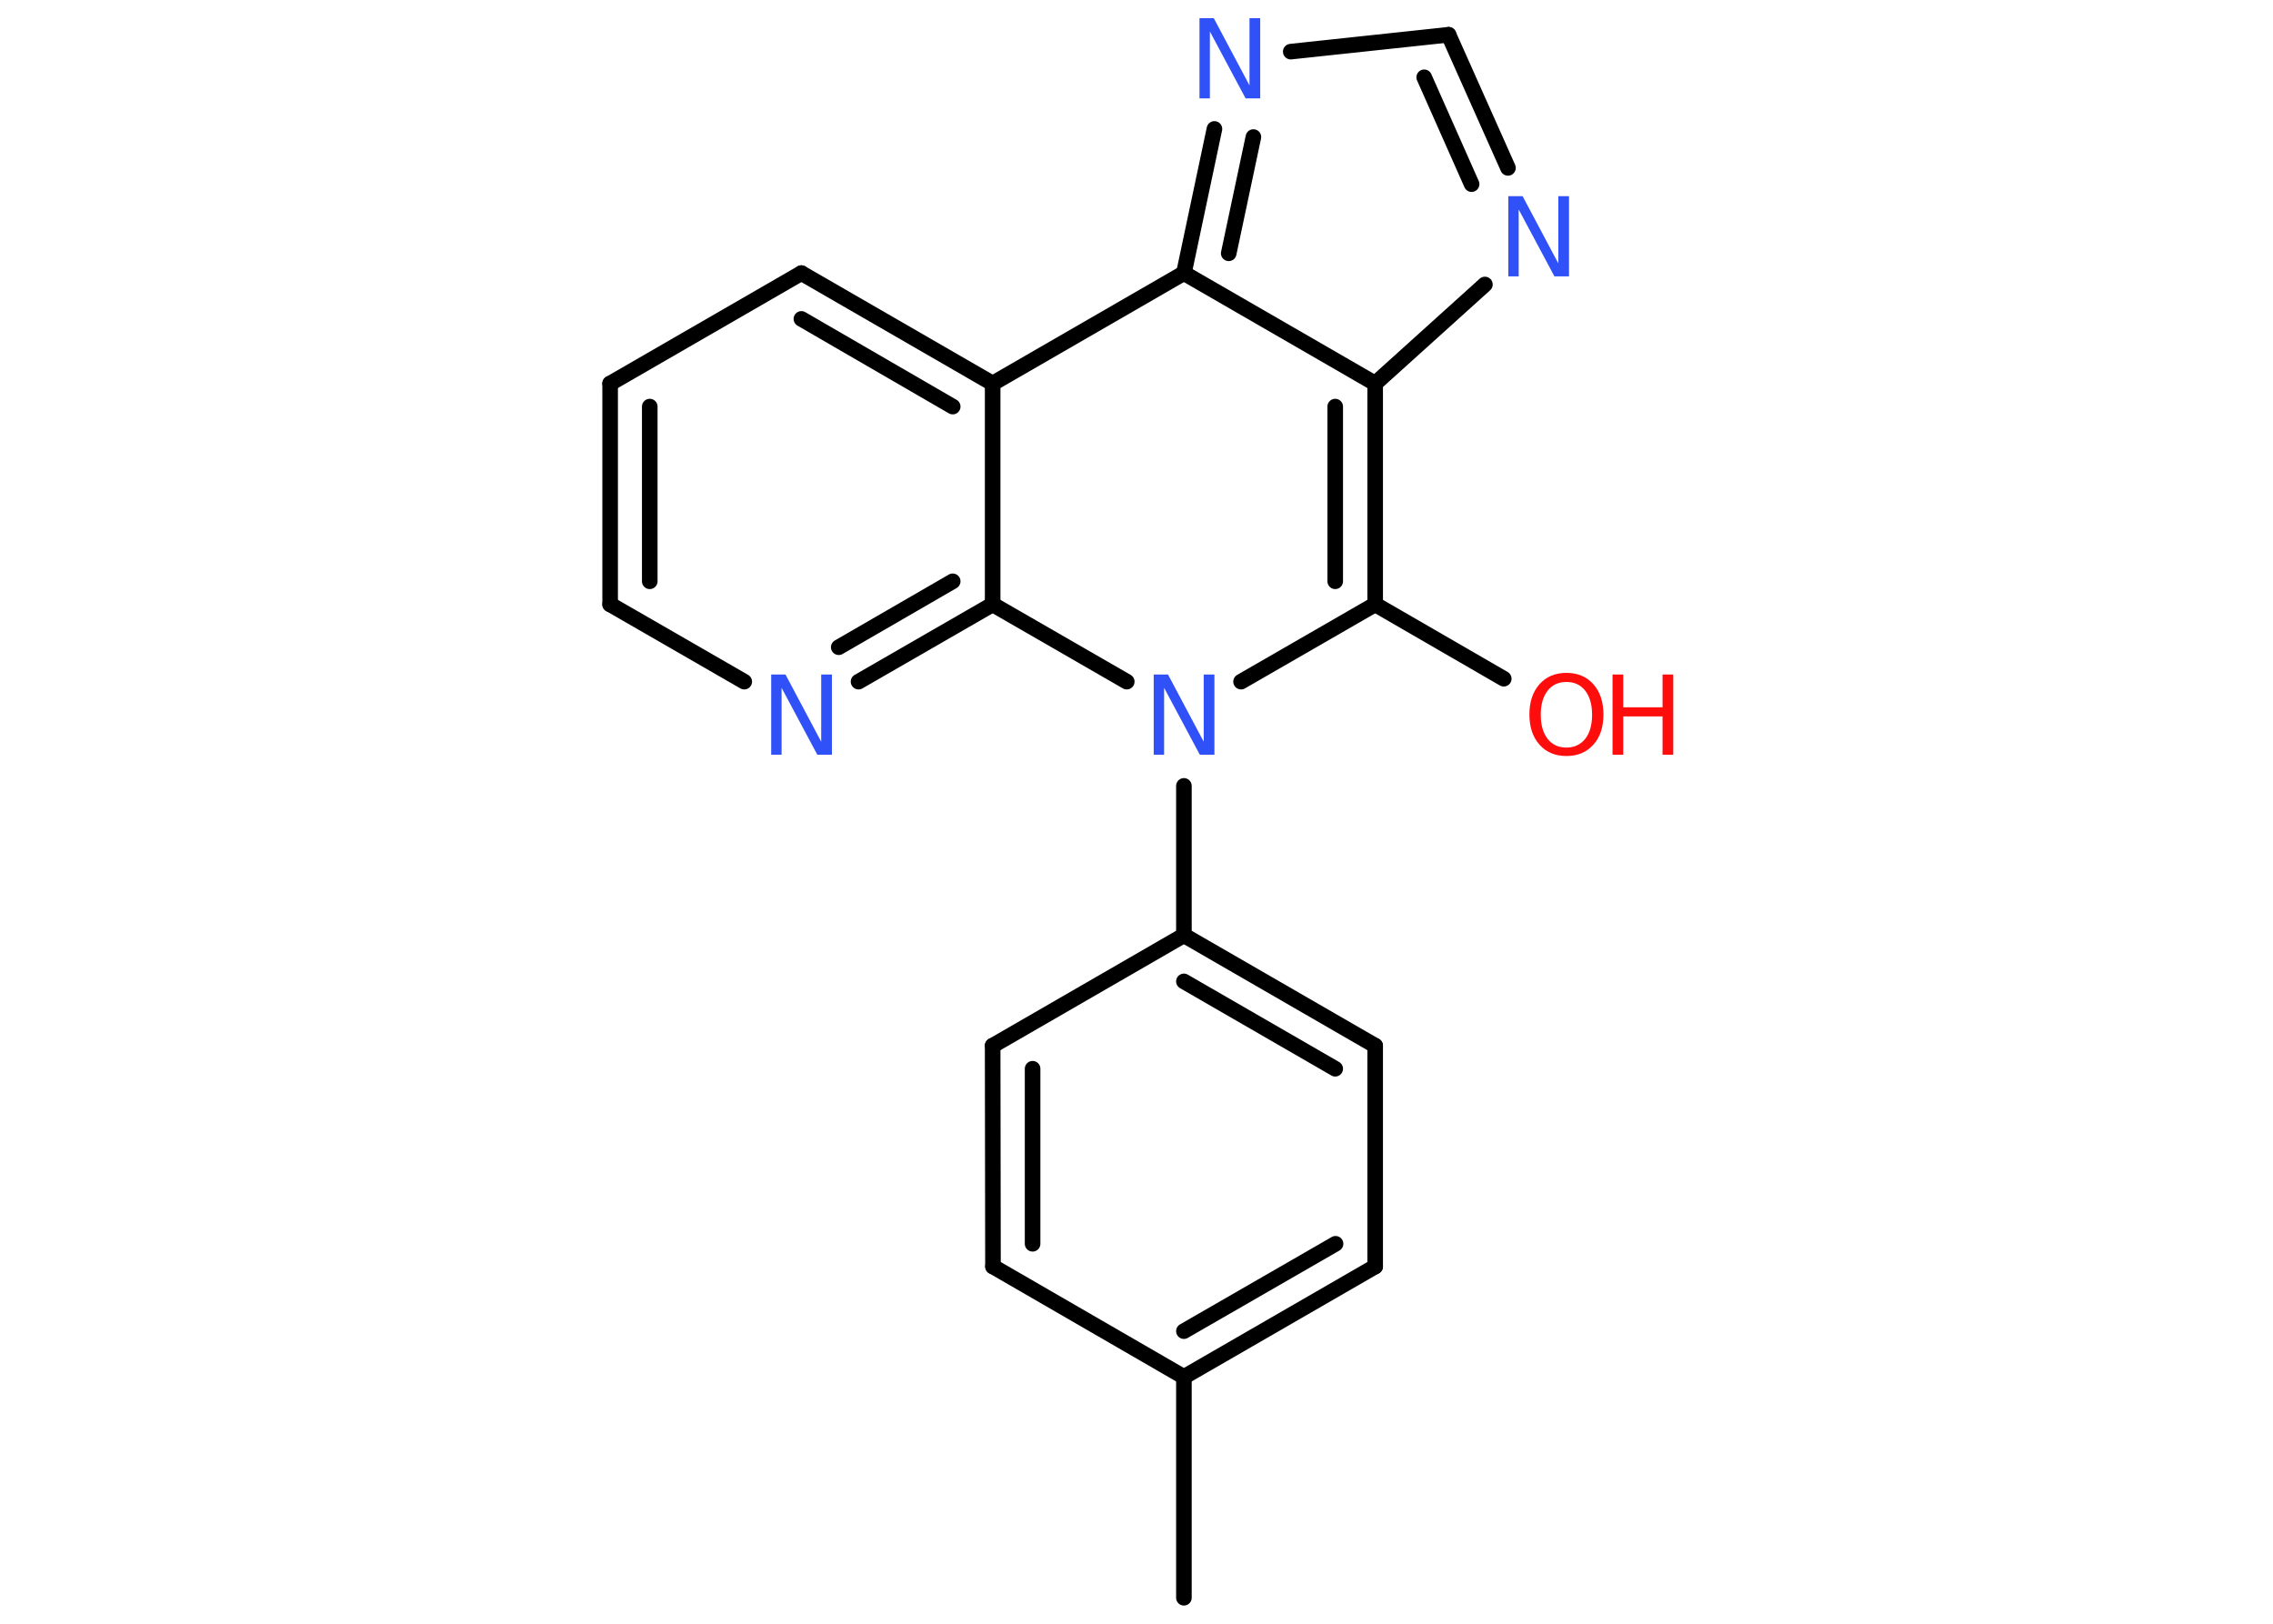 <?xml version='1.0' encoding='UTF-8'?>
<!DOCTYPE svg PUBLIC "-//W3C//DTD SVG 1.1//EN" "http://www.w3.org/Graphics/SVG/1.1/DTD/svg11.dtd">
<svg version='1.2' xmlns='http://www.w3.org/2000/svg' xmlns:xlink='http://www.w3.org/1999/xlink' width='70.0mm' height='50.0mm' viewBox='0 0 70.0 50.0'>
  <desc>Generated by the Chemistry Development Kit (http://github.com/cdk)</desc>
  <g stroke-linecap='round' stroke-linejoin='round' stroke='#000000' stroke-width='.48' fill='#3050F8'>
    <rect x='.0' y='.0' width='70.0' height='50.0' fill='#FFFFFF' stroke='none'/>
    <g id='mol1' class='mol'>
      <line id='mol1bnd1' class='bond' x1='36.46' y1='49.2' x2='36.46' y2='42.4'/>
      <g id='mol1bnd2' class='bond'>
        <line x1='36.46' y1='42.4' x2='42.35' y2='39.0'/>
        <line x1='36.46' y1='40.99' x2='41.13' y2='38.3'/>
      </g>
      <line id='mol1bnd3' class='bond' x1='42.35' y1='39.0' x2='42.35' y2='32.2'/>
      <g id='mol1bnd4' class='bond'>
        <line x1='42.35' y1='32.2' x2='36.46' y2='28.8'/>
        <line x1='41.12' y1='32.91' x2='36.46' y2='30.22'/>
      </g>
      <line id='mol1bnd5' class='bond' x1='36.46' y1='28.8' x2='36.46' y2='24.2'/>
      <line id='mol1bnd6' class='bond' x1='38.22' y1='20.99' x2='42.35' y2='18.61'/>
      <line id='mol1bnd7' class='bond' x1='42.35' y1='18.61' x2='46.31' y2='20.9'/>
      <g id='mol1bnd8' class='bond'>
        <line x1='42.35' y1='18.61' x2='42.35' y2='11.81'/>
        <line x1='41.12' y1='17.9' x2='41.12' y2='12.52'/>
      </g>
      <line id='mol1bnd9' class='bond' x1='42.35' y1='11.81' x2='45.73' y2='8.76'/>
      <g id='mol1bnd10' class='bond'>
        <line x1='46.44' y1='5.17' x2='44.61' y2='1.07'/>
        <line x1='45.32' y1='5.67' x2='43.86' y2='2.38'/>
      </g>
      <line id='mol1bnd11' class='bond' x1='44.61' y1='1.07' x2='39.75' y2='1.59'/>
      <g id='mol1bnd12' class='bond'>
        <line x1='37.4' y1='3.97' x2='36.46' y2='8.41'/>
        <line x1='38.6' y1='4.22' x2='37.84' y2='7.8'/>
      </g>
      <line id='mol1bnd13' class='bond' x1='42.35' y1='11.81' x2='36.46' y2='8.41'/>
      <line id='mol1bnd14' class='bond' x1='36.46' y1='8.41' x2='30.57' y2='11.81'/>
      <g id='mol1bnd15' class='bond'>
        <line x1='30.57' y1='11.81' x2='24.68' y2='8.41'/>
        <line x1='29.34' y1='12.52' x2='24.68' y2='9.82'/>
      </g>
      <line id='mol1bnd16' class='bond' x1='24.68' y1='8.41' x2='18.79' y2='11.81'/>
      <g id='mol1bnd17' class='bond'>
        <line x1='18.79' y1='11.81' x2='18.79' y2='18.61'/>
        <line x1='20.01' y1='12.52' x2='20.01' y2='17.9'/>
      </g>
      <line id='mol1bnd18' class='bond' x1='18.79' y1='18.61' x2='22.92' y2='20.99'/>
      <g id='mol1bnd19' class='bond'>
        <line x1='26.44' y1='20.99' x2='30.57' y2='18.61'/>
        <line x1='25.83' y1='19.93' x2='29.34' y2='17.9'/>
      </g>
      <line id='mol1bnd20' class='bond' x1='30.57' y1='11.81' x2='30.57' y2='18.61'/>
      <line id='mol1bnd21' class='bond' x1='34.7' y1='20.99' x2='30.57' y2='18.61'/>
      <line id='mol1bnd22' class='bond' x1='36.46' y1='28.8' x2='30.57' y2='32.2'/>
      <g id='mol1bnd23' class='bond'>
        <line x1='30.57' y1='32.2' x2='30.58' y2='39.0'/>
        <line x1='31.8' y1='32.91' x2='31.8' y2='38.3'/>
      </g>
      <line id='mol1bnd24' class='bond' x1='36.46' y1='42.4' x2='30.58' y2='39.0'/>
      <path id='mol1atm6' class='atom' d='M35.52 20.77h.45l1.1 2.07v-2.07h.33v2.47h-.45l-1.1 -2.06v2.06h-.32v-2.47z' stroke='none'/>
      <g id='mol1atm8' class='atom'>
        <path d='M48.24 21.0q-.37 .0 -.58 .27q-.21 .27 -.21 .74q.0 .47 .21 .74q.21 .27 .58 .27q.36 .0 .58 -.27q.21 -.27 .21 -.74q.0 -.47 -.21 -.74q-.21 -.27 -.58 -.27zM48.24 20.72q.52 .0 .83 .35q.31 .35 .31 .93q.0 .59 -.31 .93q-.31 .35 -.83 .35q-.52 .0 -.83 -.35q-.31 -.35 -.31 -.93q.0 -.58 .31 -.93q.31 -.35 .83 -.35z' stroke='none' fill='#FF0D0D'/>
        <path d='M49.66 20.77h.33v1.01h1.21v-1.01h.33v2.47h-.33v-1.18h-1.21v1.18h-.33v-2.47z' stroke='none' fill='#FF0D0D'/>
      </g>
      <path id='mol1atm10' class='atom' d='M46.44 6.04h.45l1.1 2.07v-2.07h.33v2.47h-.45l-1.1 -2.06v2.06h-.32v-2.47z' stroke='none'/>
      <path id='mol1atm12' class='atom' d='M36.93 .56h.45l1.1 2.07v-2.07h.33v2.47h-.45l-1.1 -2.06v2.06h-.32v-2.47z' stroke='none'/>
      <path id='mol1atm18' class='atom' d='M23.74 20.77h.45l1.1 2.07v-2.07h.33v2.47h-.45l-1.1 -2.06v2.06h-.32v-2.47z' stroke='none'/>
    </g>
  </g>
</svg>
